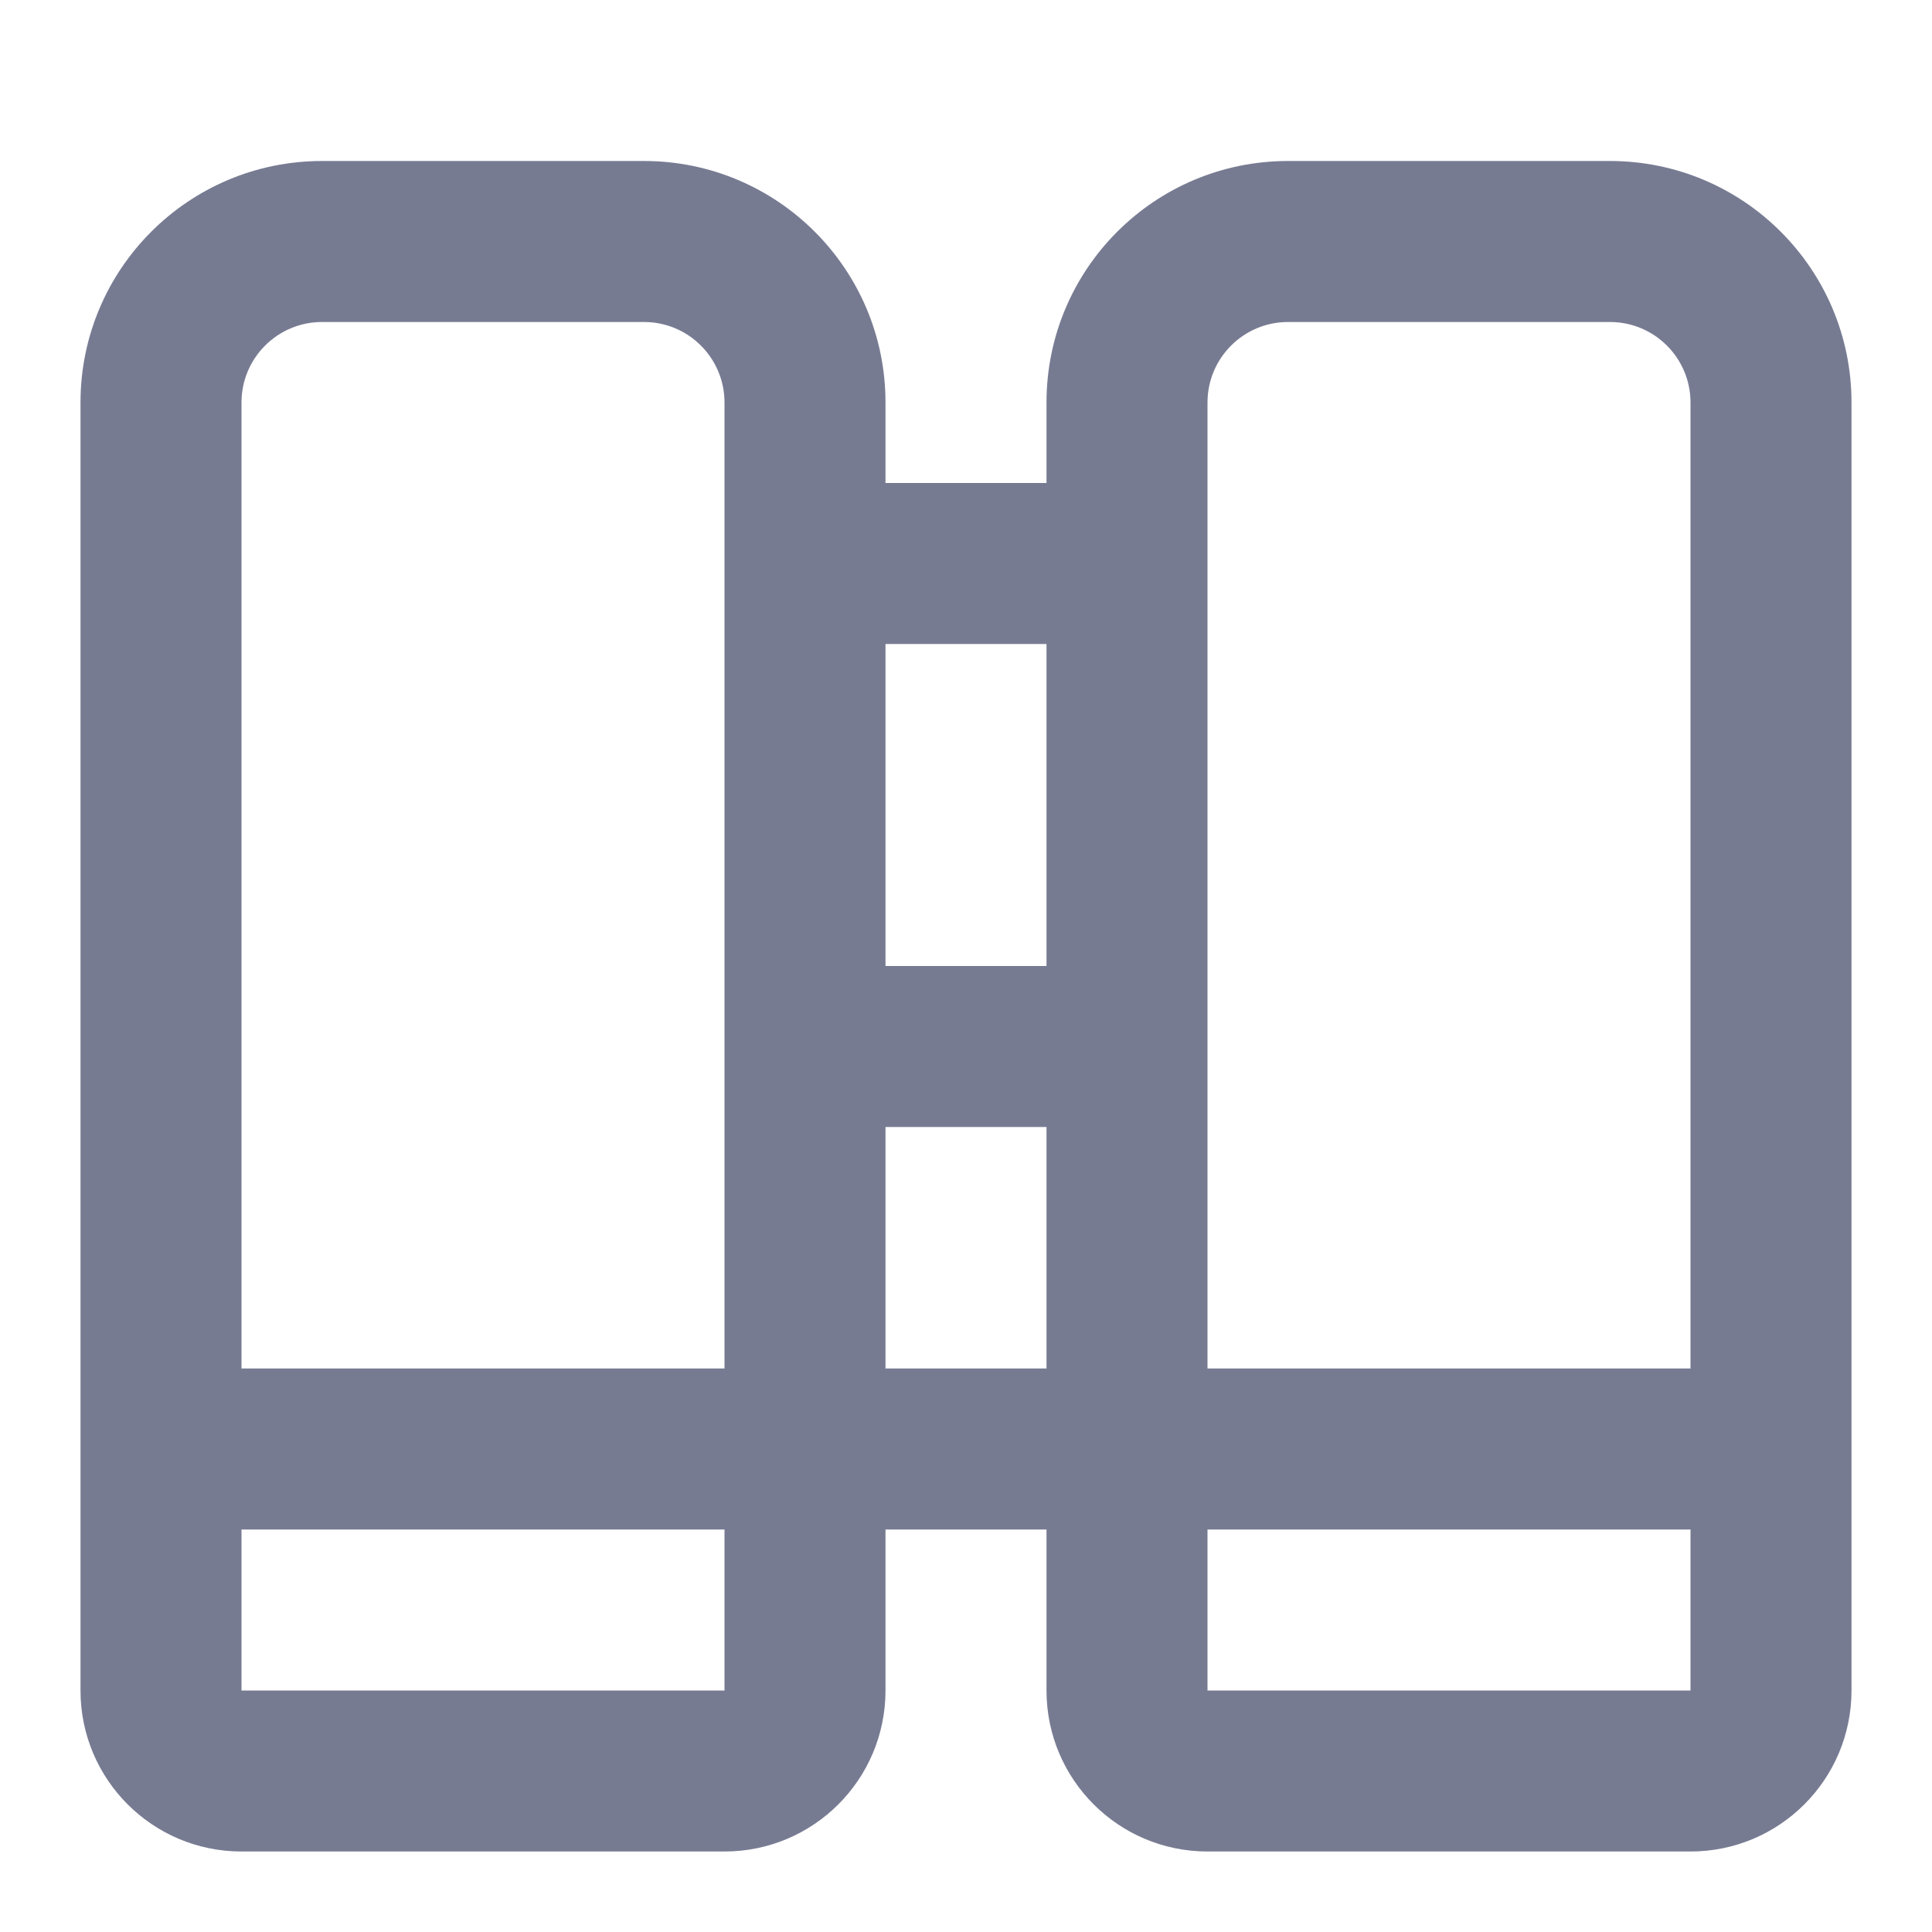 <svg width="24" height="24" viewBox="0 0 24 24" fill="none" xmlns="http://www.w3.org/2000/svg">
<path fill-rule="evenodd" clip-rule="evenodd" d="M1 5C1 3.343 2.343 2 4 2H8C9.657 2 11 3.343 11 5V6H13V5C13 3.343 14.343 2 16 2H20C21.657 2 23 3.343 23 5V18V21C23 22.105 22.105 23 21 23H15C13.895 23 13 22.105 13 21V19H11V21C11 22.105 10.105 23 9 23H3C1.895 23 1 22.105 1 21V18V5ZM13 8H11V12H13V8ZM9 7V5C9 4.448 8.552 4 8 4H4C3.448 4 3 4.448 3 5V17H9V13V7ZM13 14H11V17H13V14ZM15 17V13V7V5C15 4.448 15.448 4 16 4H20C20.552 4 21 4.448 21 5V17H15ZM3 19V21H9V19H3ZM15 19V21H21V19H15Z" fill="#777B92"/>
</svg>
